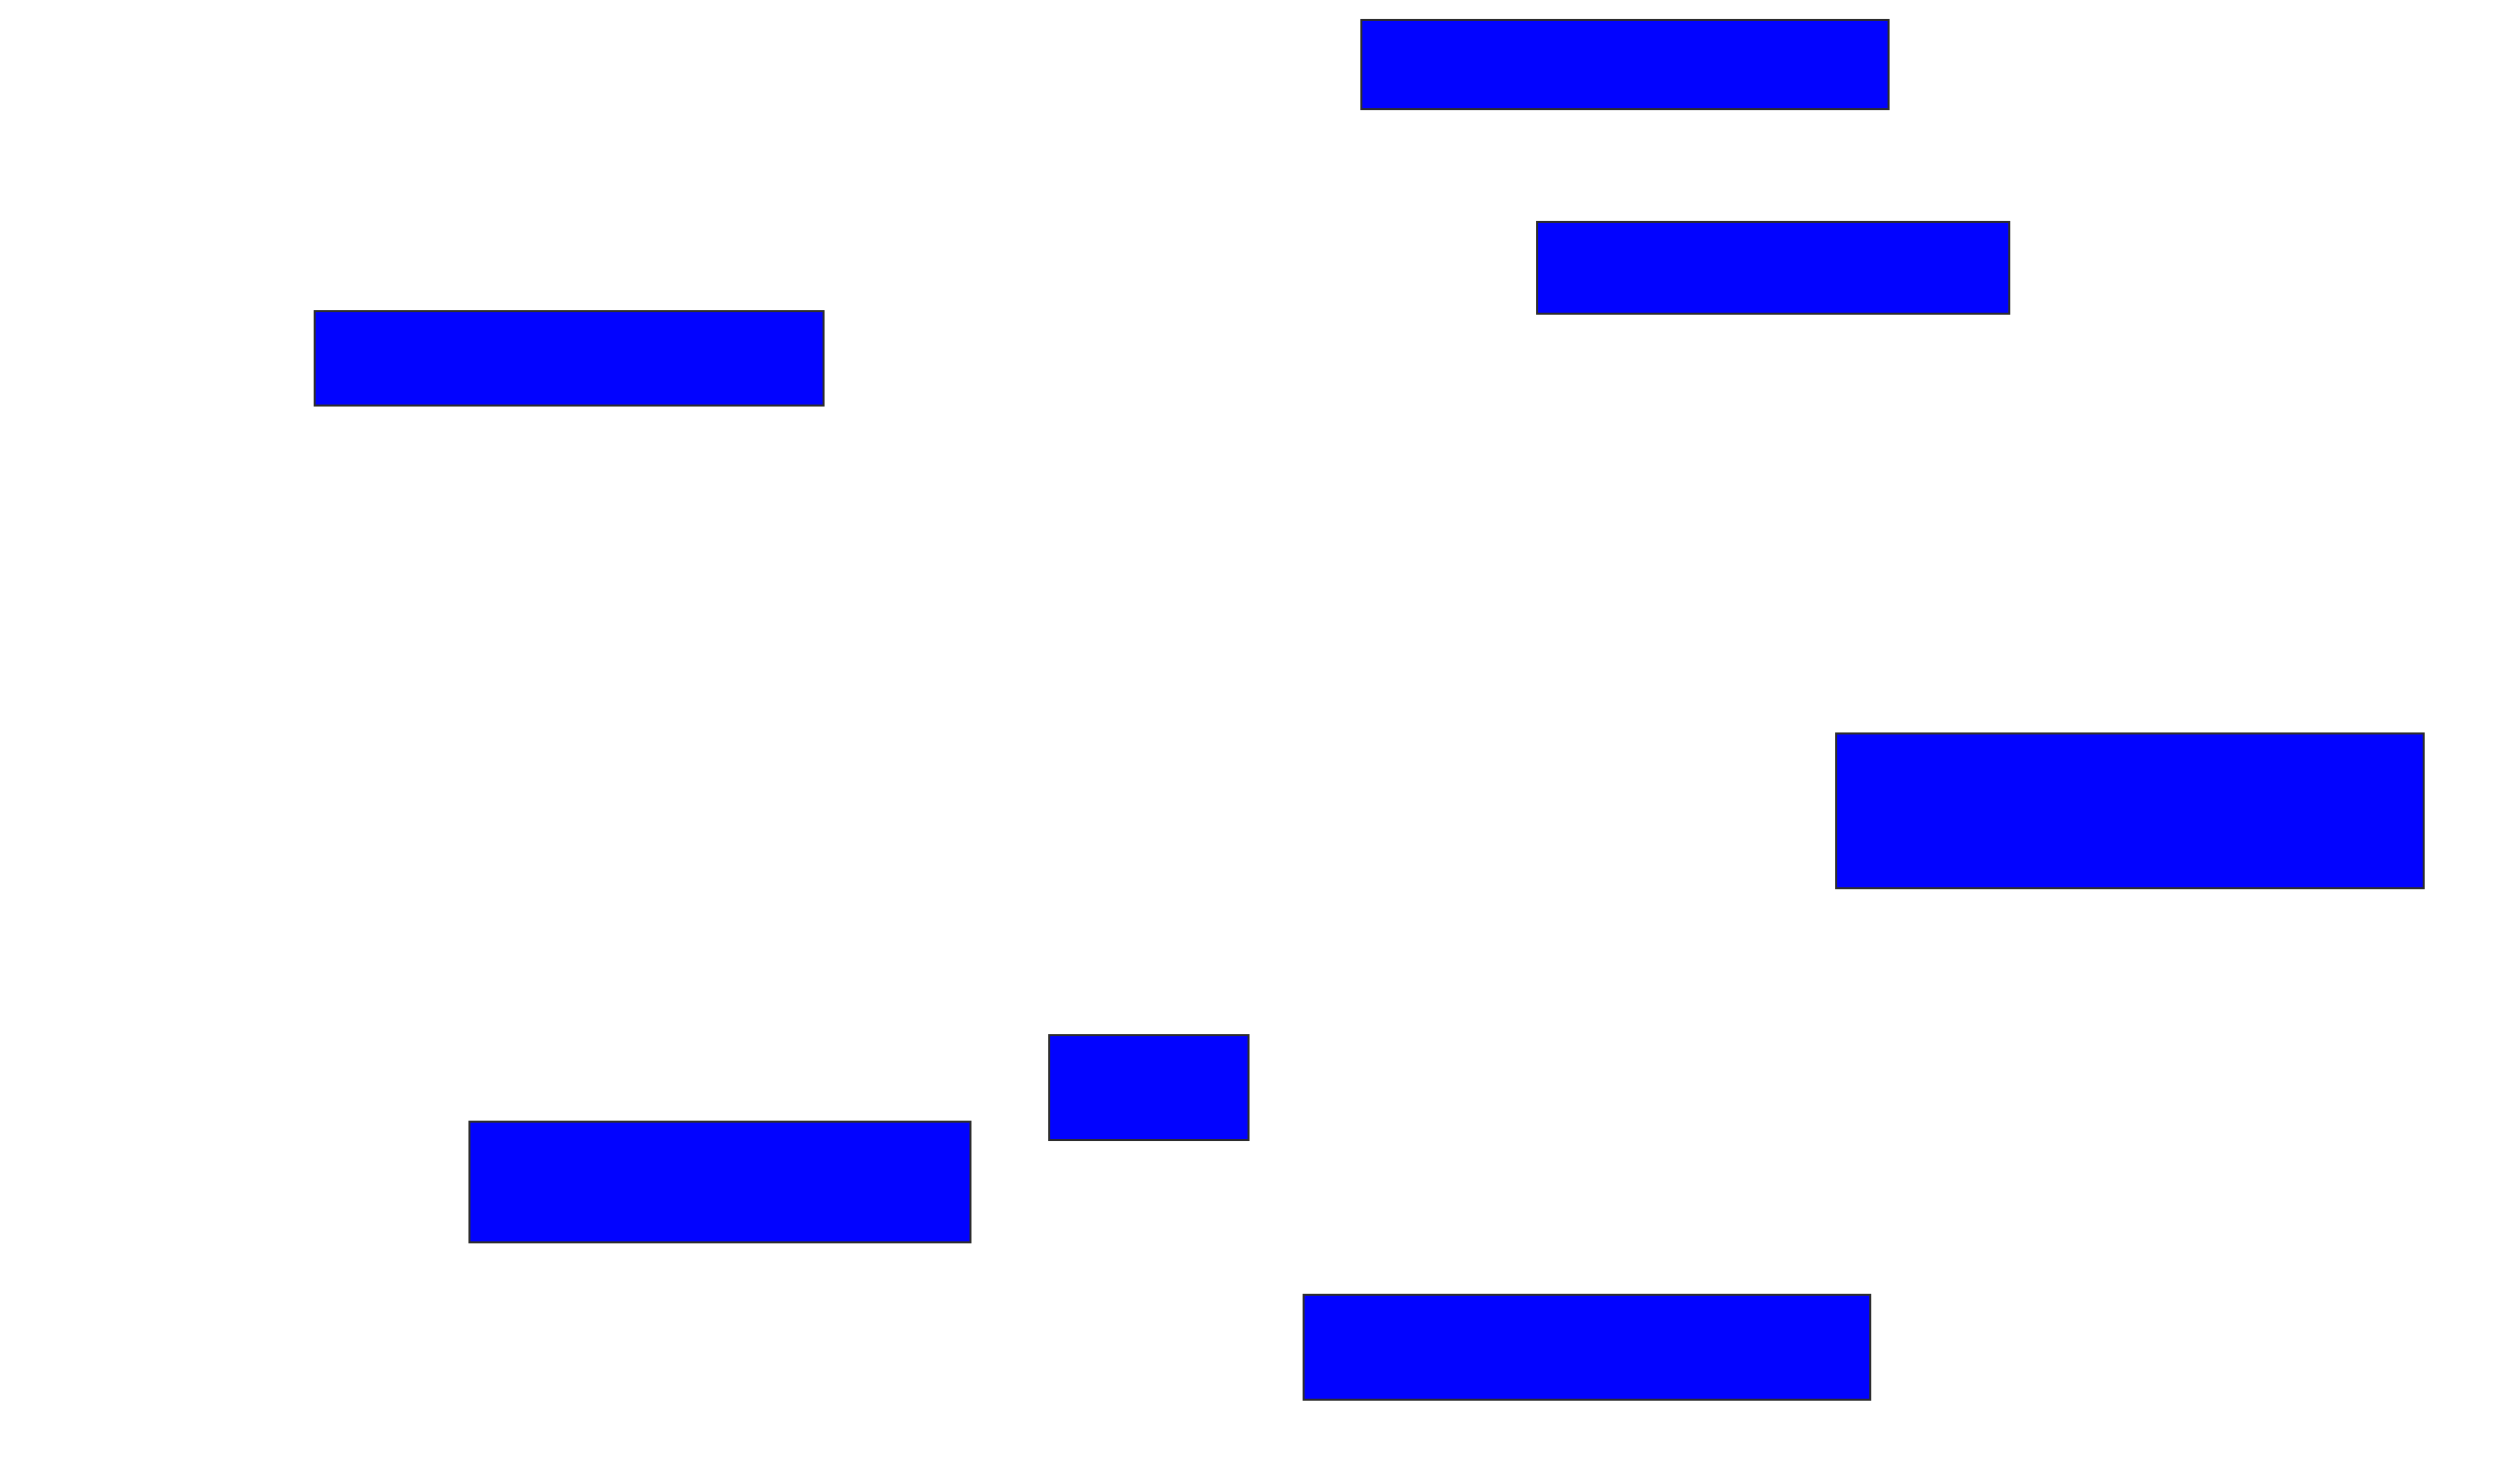 <svg xmlns="http://www.w3.org/2000/svg" width="1254" height="740">
 <!-- Created with Image Occlusion Enhanced -->
 <g>
  <title>Labels</title>
 </g>
 <g>
  <title>Masks</title>
  <rect id="78248163f5724f68a2ab60e2b629aa45-ao-1" height="44.737" width="264.474" y="10" x="682.842" stroke="#2D2D2D" fill="#0203ff"/>
  <rect id="78248163f5724f68a2ab60e2b629aa45-ao-2" height="47.368" width="255.263" y="156.053" x="157.842" stroke="#2D2D2D" fill="#0203ff"/>
  
  <rect id="78248163f5724f68a2ab60e2b629aa45-ao-4" height="60.526" width="251.316" y="562.632" x="235.474" stroke="#2D2D2D" fill="#0203ff"/>
  <rect id="78248163f5724f68a2ab60e2b629aa45-ao-5" height="52.632" width="100" y="519.21" x="526.263" stroke="#2D2D2D" fill="#0203ff"/>
  <rect id="78248163f5724f68a2ab60e2b629aa45-ao-6" height="52.632" width="284.211" y="649.474" x="653.895" stroke="#2D2D2D" fill="#0203ff"/>
  <rect stroke="#2D2D2D" id="78248163f5724f68a2ab60e2b629aa45-ao-7" height="77.632" width="294.737" y="367.895" x="921" fill="#0203ff"/>
  <rect stroke="#2D2D2D" id="78248163f5724f68a2ab60e2b629aa45-ao-8" height="46.053" width="236.842" y="111.316" x="771" stroke-linecap="null" stroke-linejoin="null" stroke-dasharray="null" fill="#0203ff"/>
 </g>
</svg>